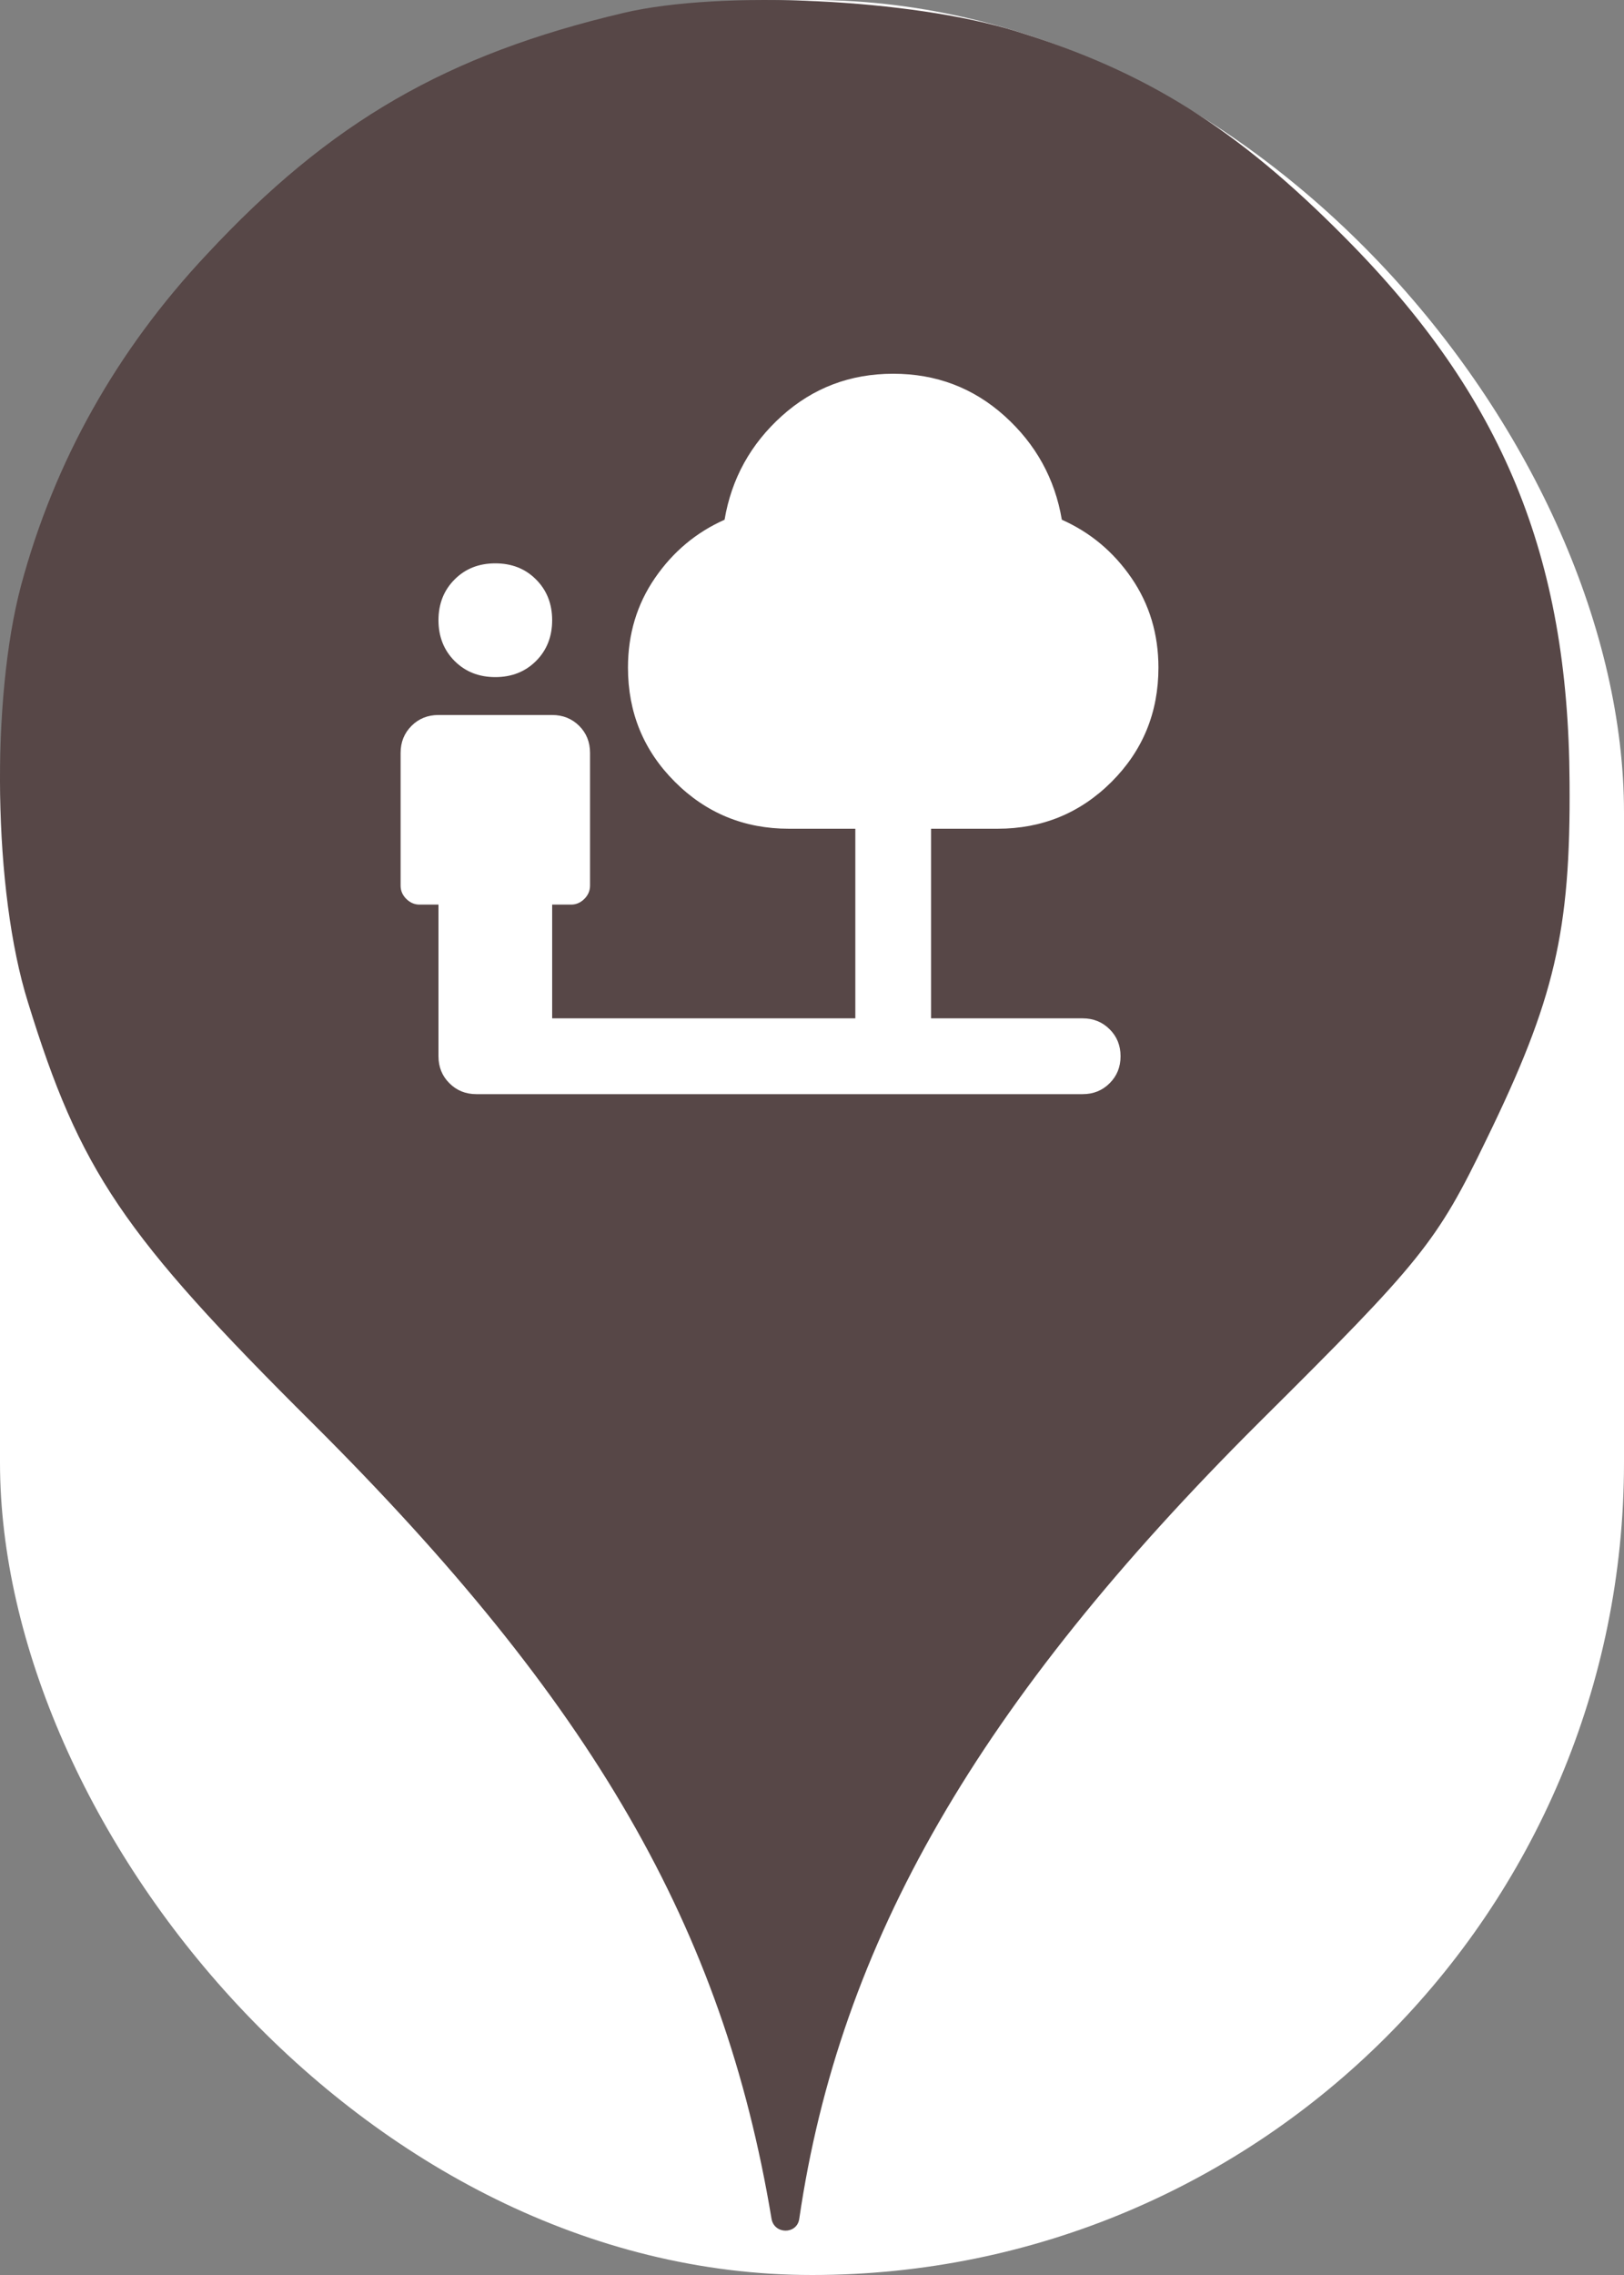 <svg xmlns="http://www.w3.org/2000/svg" viewBox="0 0 25 35" height="35" width="25"><rect x="0" y="0" width="25" height="35" fill="#808080" stroke="none"/><title>park.svg</title><rect fill="none" x="0" y="0" width="25" height="35"></rect><rect x="0" y="0" width="25" height="35" rx="12.5" ry="12.5" fill="#ffffff"></rect><path fill="#574747" transform="translate(0 0)" d="M3.184 3.913C5.086 1.869 6.882 0.838 9.602 0.198C11.113 -0.158 14.046 -0.016 15.646 0.482C17.655 1.104 19.042 1.975 20.713 3.664C23.131 6.1 24.144 8.553 24.162 12.037C24.18 14.331 23.931 15.38 22.882 17.531C22.117 19.113 21.886 19.398 19.38 21.886C15.06 26.189 12.926 29.886 12.304 34.135C12.27 34.379 11.918 34.378 11.877 34.135C11.131 29.655 9.122 26.189 4.82 21.904C1.886 18.989 1.229 18.011 0.429 15.415C-0.105 13.709 -0.14 10.758 0.322 9.015C0.837 7.095 1.797 5.389 3.184 3.913ZM6.998 10.169C7.163 10.334 7.372 10.417 7.625 10.417C7.878 10.417 8.087 10.334 8.252 10.169C8.417 10.004 8.5 9.794 8.5 9.542C8.5 9.289 8.417 9.08 8.252 8.915C8.087 8.749 7.878 8.667 7.625 8.667C7.372 8.667 7.163 8.749 6.998 8.915C6.833 9.08 6.75 9.289 6.75 9.542C6.75 9.794 6.833 10.004 6.998 10.169ZM6.918 16.665C7.03 16.777 7.168 16.833 7.333 16.833H16.667C16.832 16.833 16.97 16.777 17.082 16.665C17.194 16.554 17.25 16.415 17.25 16.25C17.25 16.085 17.194 15.946 17.082 15.835C16.97 15.723 16.832 15.667 16.667 15.667H14.333V12.75H15.354C16.044 12.75 16.63 12.509 17.112 12.028C17.593 11.547 17.833 10.961 17.833 10.271C17.833 9.756 17.695 9.296 17.418 8.892C17.141 8.489 16.783 8.19 16.346 7.996C16.239 7.364 15.945 6.832 15.464 6.399C14.982 5.966 14.411 5.75 13.75 5.75C13.089 5.75 12.518 5.966 12.036 6.399C11.555 6.832 11.261 7.364 11.154 7.996C10.717 8.19 10.36 8.489 10.083 8.892C9.805 9.296 9.667 9.756 9.667 10.271C9.667 10.961 9.907 11.547 10.389 12.028C10.87 12.509 11.456 12.75 12.146 12.75H13.167V15.667H8.5V13.917H8.792C8.869 13.917 8.938 13.887 8.996 13.829C9.054 13.771 9.083 13.703 9.083 13.625V11.583C9.083 11.418 9.028 11.279 8.916 11.167C8.804 11.056 8.665 11 8.5 11H6.75C6.585 11 6.446 11.056 6.335 11.167C6.223 11.279 6.167 11.418 6.167 11.583V13.625C6.167 13.703 6.196 13.771 6.254 13.829C6.312 13.887 6.381 13.917 6.458 13.917H6.75V16.25C6.75 16.415 6.806 16.554 6.918 16.665Z"></path></svg>
